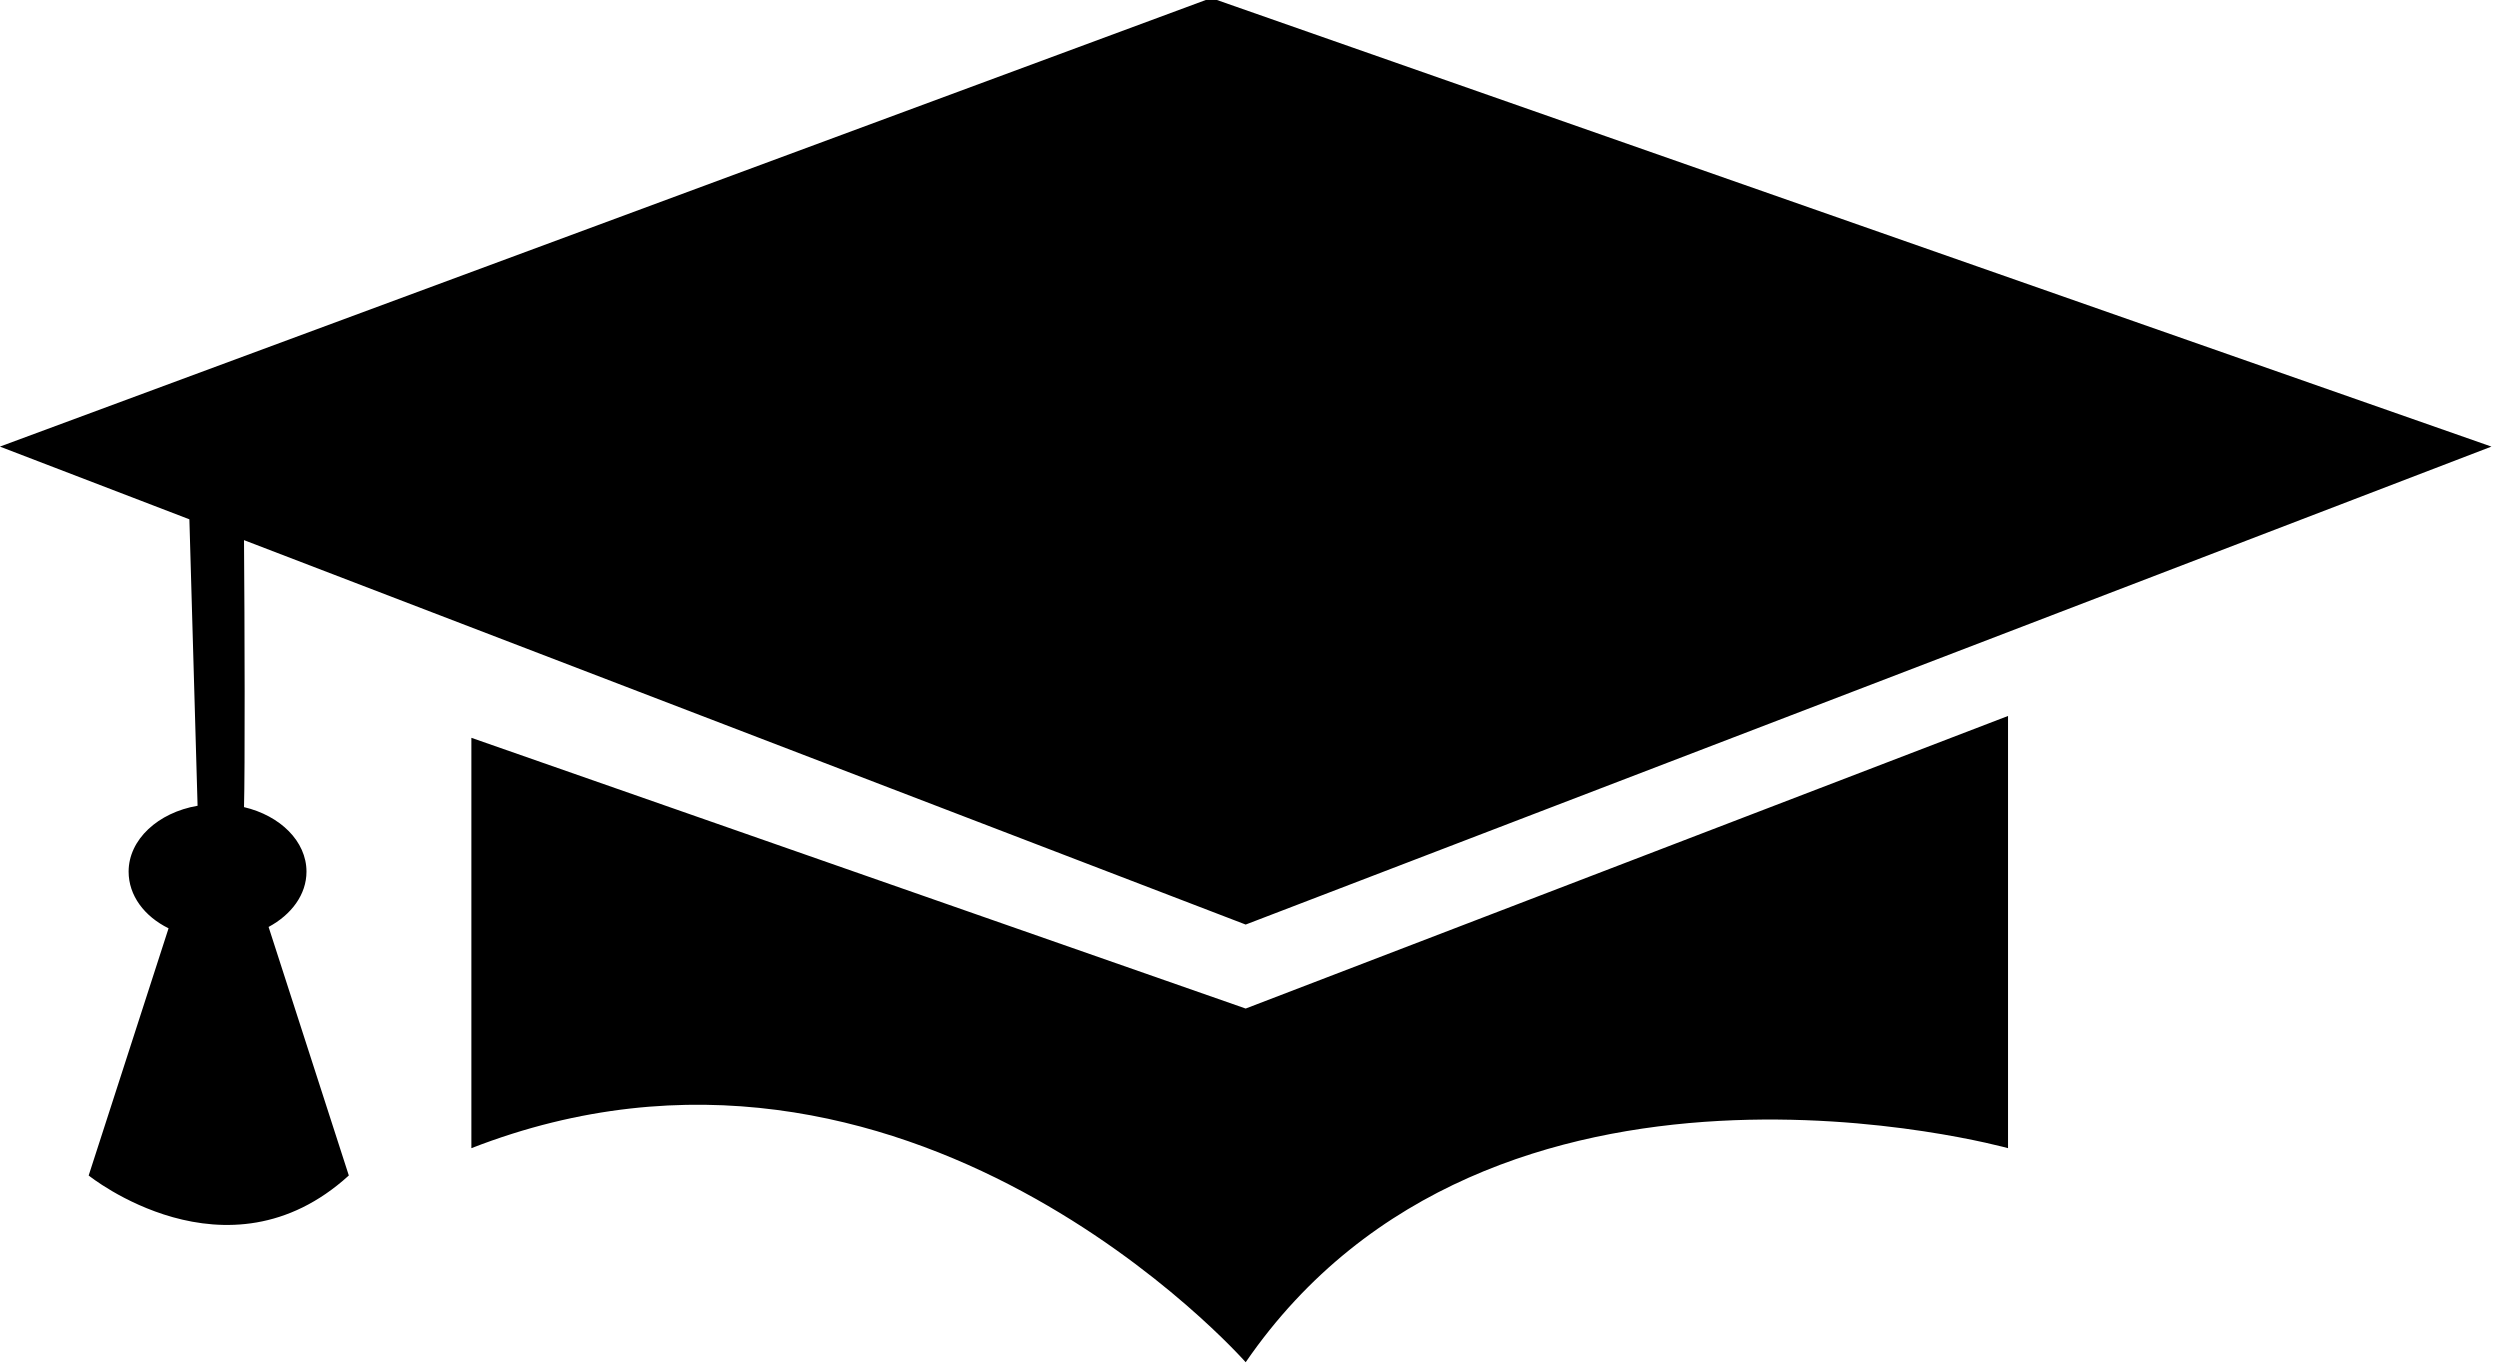 <?xml version="1.0" encoding="utf-8"?>
<svg viewBox="194.504 96.619 34.417 18.845" xmlns="http://www.w3.org/2000/svg">
  <g transform="matrix(0.047, 0, 0, 0.047, 194.028, 88.357)" style="">
    <path d="M88.8,447.3l23.5,72.8c-35.8,32.6-76.2,0-76.2,0l23.4-72.4c-7.1-3.5-11.7-9.6-11.7-16.6c0-9.4,8.6-17.3,20.2-19.3 l-2.4-83.9l-55.5-21.3l354.8-131.4l375,131.4L375,446.6L81.6,334c0.2,24.5,0.3,67.8,0,78.2c10.6,2.5,18.3,10,18.3,18.9 C99.9,437.8,95.5,443.7,88.8,447.3z M148.2,391.9v120.2C276.1,462.3,375,574.8,375,574.8c72.1-104.9,223.3-62.7,223.3-62.7V385.5 L375,471.2L148.2,391.9z"/>
  </g>
</svg>